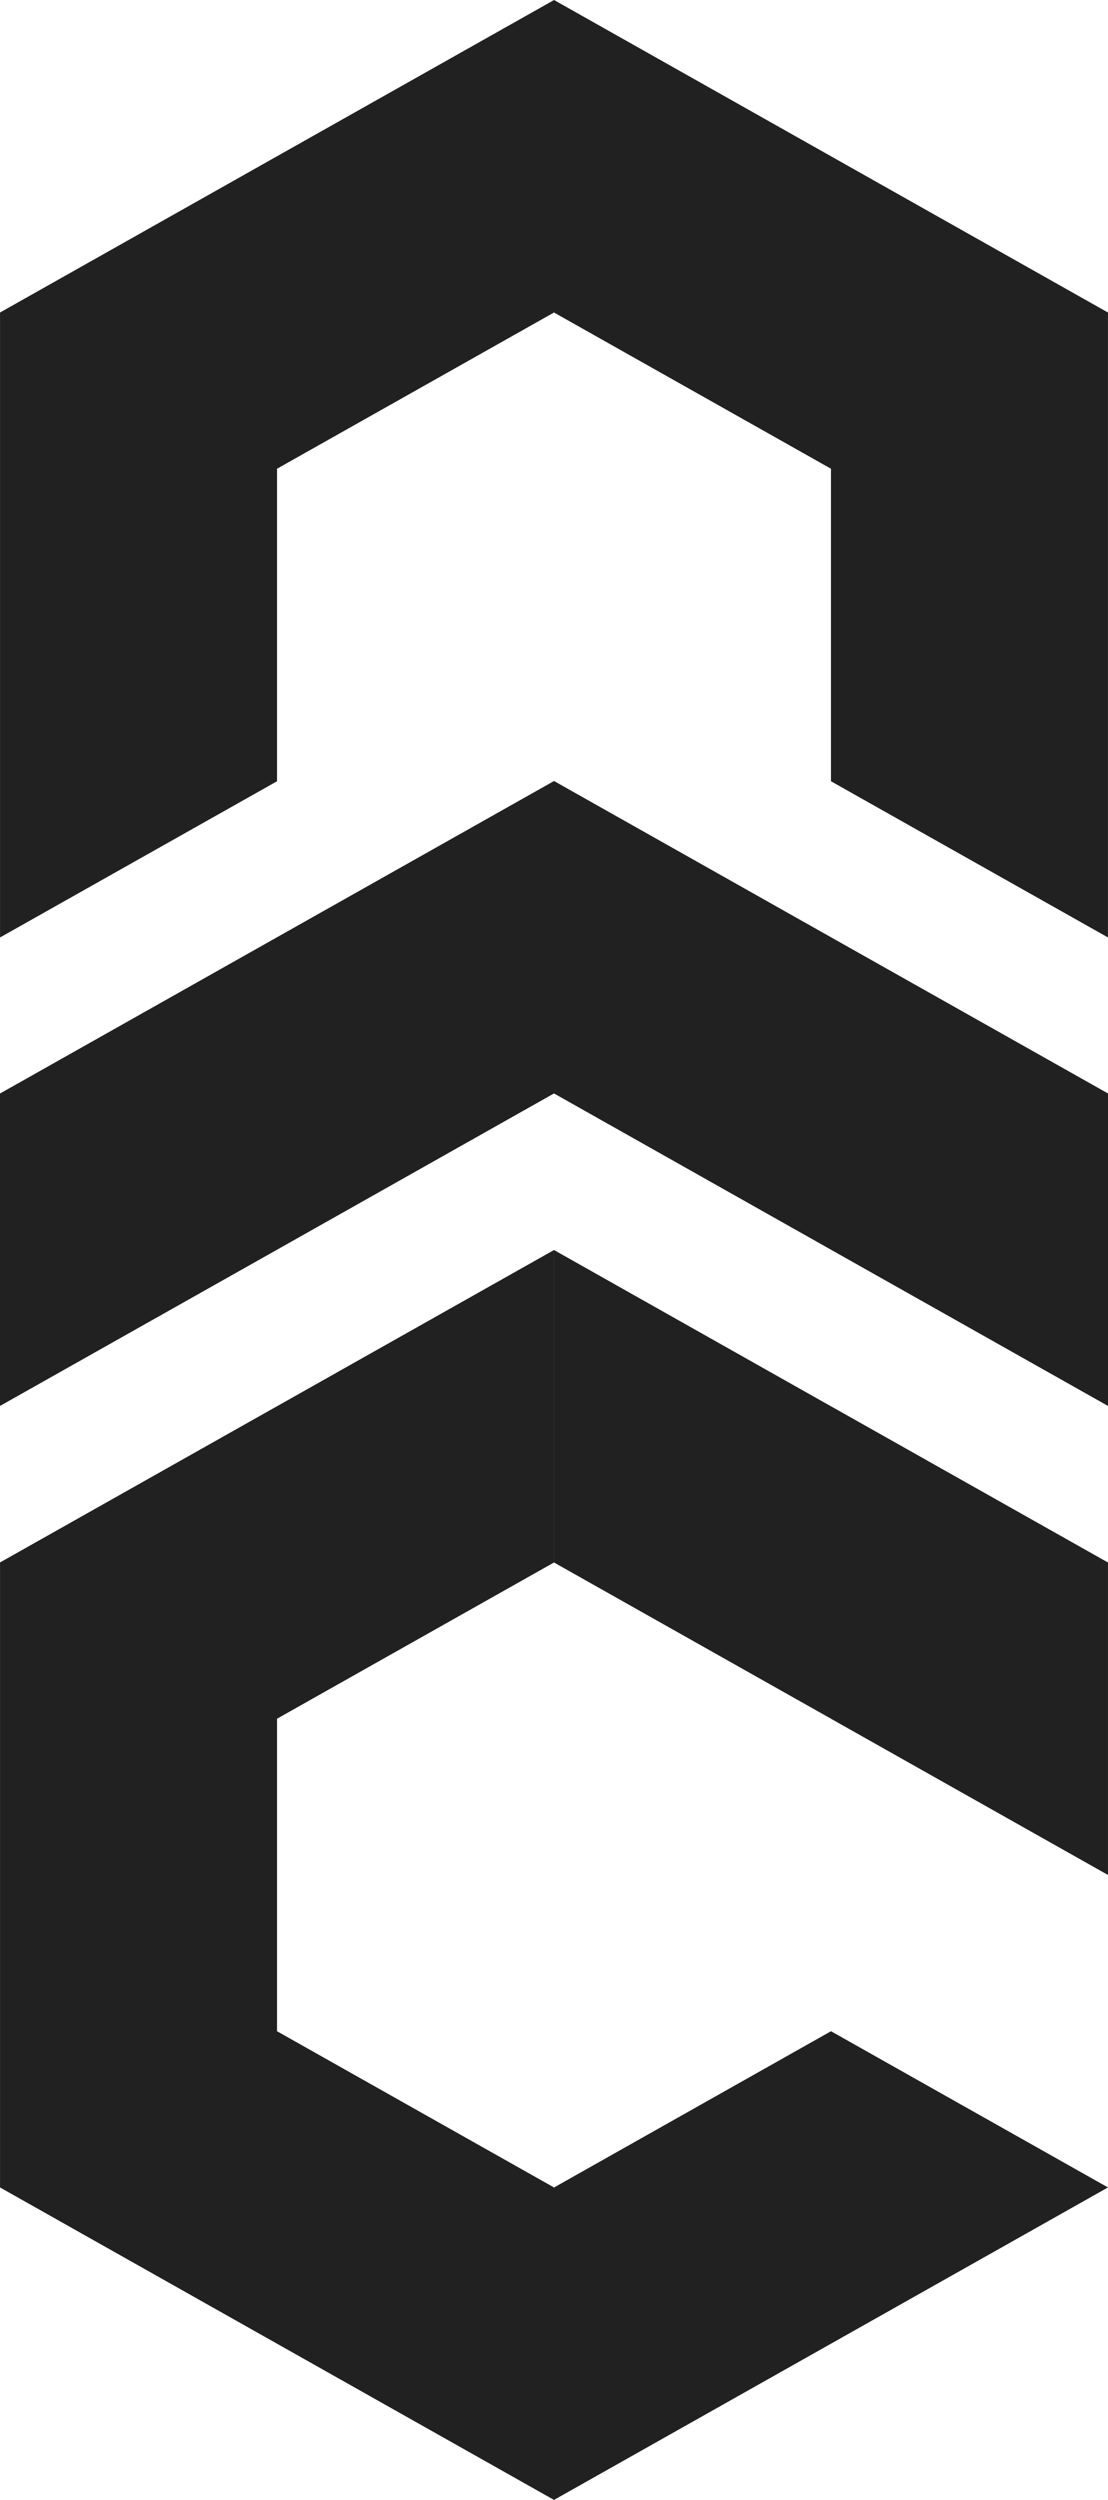 <?xml version="1.0" encoding="UTF-8"?><svg id="Layer_2" xmlns="http://www.w3.org/2000/svg" viewBox="0 0 196.228 442.674"><g id="Components"><g id="ff0646f6-85d2-4a04-bfdf-d376bc538609_1"><polygon points="196.223 55.34 196.223 166.001 147.166 138.341 147.166 83.001 98.119 55.34 98.109 55.34 49.062 83.001 49.062 138.341 .005 166.001 .005 55.34 49.062 27.67 98.109 .01 98.109 0 98.119 0 147.166 27.67 196.223 55.34" style="fill:#212121;"/><polygon points="98.119 276.683 98.109 276.683 49.062 304.343 49.062 359.683 98.109 387.344 98.109 387.354 98.119 387.354 147.166 359.683 147.176 359.683 196.223 387.344 147.166 415.014 98.119 442.674 98.109 442.674 49.062 415.014 .005 387.344 .005 276.673 49.052 249.013 49.062 249.013 64.539 240.281 98.109 221.352 98.109 276.673 98.119 276.673 98.119 276.683" style="fill:#212121;"/><polygon points="196.224 276.683 196.224 332.013 147.177 304.353 147.167 304.353 147.167 304.343 98.12 276.683 98.109 276.683 98.109 221.352 98.12 221.352 147.167 249.023 147.177 249.023 196.224 276.683" style="fill:#212121;"/><polygon points="196.228 193.627 196.228 248.958 147.171 221.297 98.124 193.627 98.105 193.627 49.057 221.297 0 248.958 0 193.637 49.057 165.967 98.105 138.307 98.105 138.297 98.114 138.297 147.171 165.967 196.228 193.627" style="fill:#212121;"/></g></g></svg>